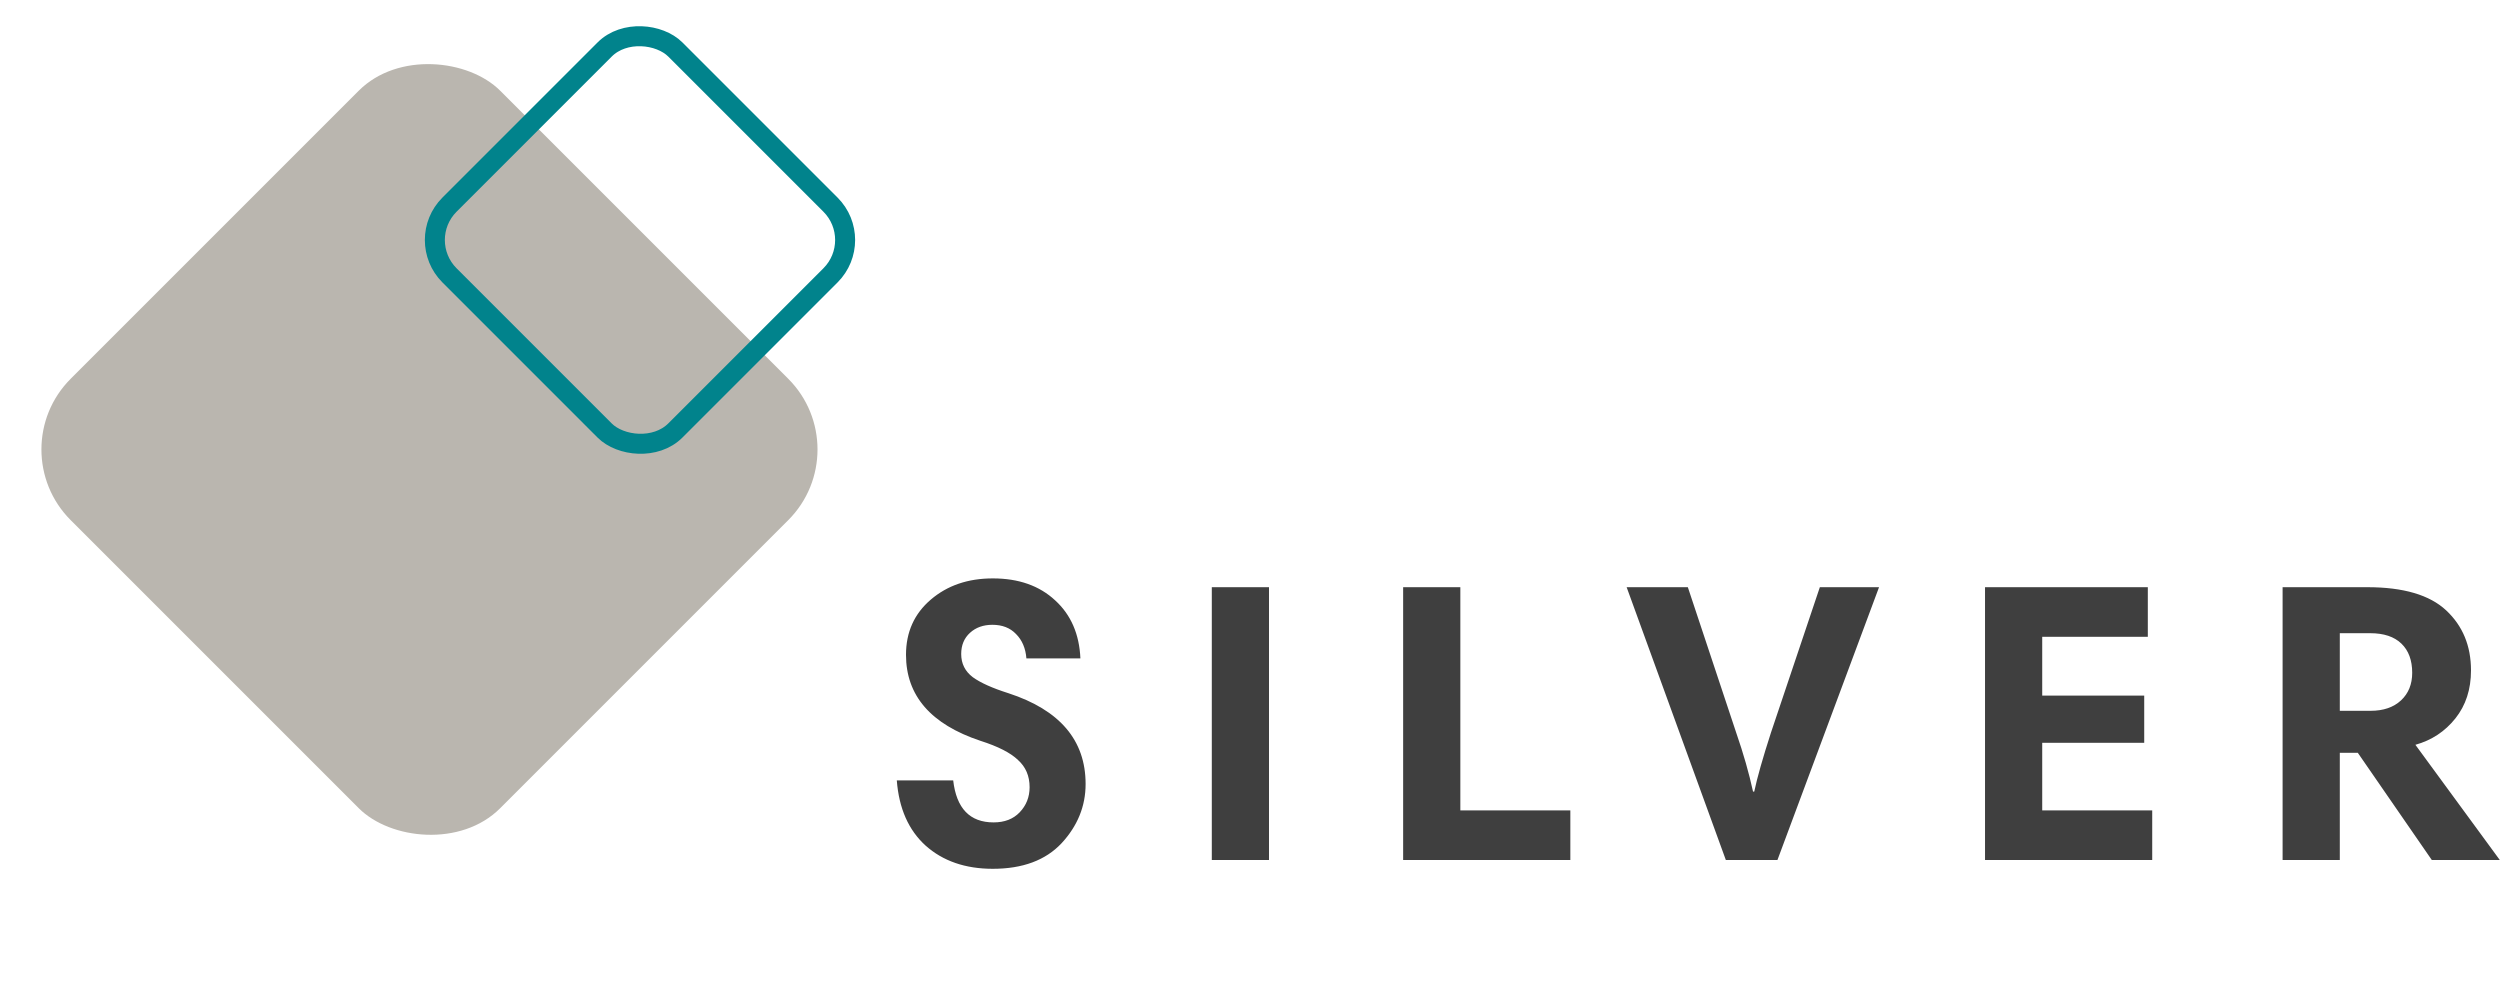 <svg width="125" height="50" viewBox="0 0 125 50" fill="none" xmlns="http://www.w3.org/2000/svg">
<rect y="22.473" width="30.368" height="30.368" rx="5" transform="rotate(-45 0 22.473)" fill="#BAB6AF"/>
<rect x="20.707" y="12" width="15.97" height="15.97" rx="2.5" transform="rotate(-45 20.707 12)" stroke="#01838C"/>
<path d="M54.02 32.92H51.32C51.28 32.413 51.107 32.007 50.8 31.7C50.507 31.393 50.113 31.24 49.62 31.24C49.167 31.24 48.793 31.373 48.5 31.64C48.207 31.907 48.06 32.26 48.06 32.7C48.06 33.18 48.253 33.567 48.64 33.86C49.027 34.14 49.62 34.407 50.42 34.66C52.993 35.5 54.28 37.013 54.28 39.2C54.28 40.307 53.88 41.293 53.08 42.16C52.28 43.013 51.133 43.44 49.64 43.44C48.267 43.44 47.147 43.053 46.28 42.28C45.427 41.507 44.947 40.42 44.84 39.02H47.66C47.82 40.42 48.493 41.12 49.68 41.12C50.227 41.12 50.66 40.953 50.98 40.62C51.313 40.273 51.48 39.853 51.48 39.36C51.48 38.8 51.287 38.347 50.9 38C50.527 37.64 49.9 37.32 49.02 37.04C46.54 36.213 45.3 34.78 45.3 32.74C45.3 31.607 45.713 30.687 46.54 29.98C47.367 29.273 48.4 28.92 49.64 28.92C50.933 28.92 51.973 29.287 52.76 30.02C53.547 30.74 53.967 31.707 54.02 32.92ZM60.59 43V29.36H63.45V43H60.59ZM70.157 43V29.36H73.017V40.52H78.517V43H70.157ZM93.952 29.36L88.872 43H86.292L81.332 29.36H84.392L86.812 36.64C87.172 37.68 87.452 38.66 87.652 39.58H87.712C87.858 38.887 88.138 37.9 88.552 36.62L90.992 29.36H93.952ZM107.391 29.36V31.84H102.111V34.78H107.211V37.14H102.111V40.52H107.611V43H99.251V29.36H107.391ZM120.77 37.24L124.99 43H121.59L117.89 37.64H116.99V43H114.13V29.36H118.37C120.17 29.36 121.483 29.747 122.31 30.52C123.136 31.293 123.55 32.293 123.55 33.52C123.55 34.467 123.29 35.267 122.77 35.92C122.25 36.573 121.583 37.013 120.77 37.24ZM120.61 33.64C120.61 33.013 120.43 32.527 120.07 32.18C119.71 31.833 119.19 31.66 118.51 31.66H116.99V35.54H118.53C119.17 35.54 119.676 35.367 120.05 35.02C120.423 34.673 120.61 34.213 120.61 33.64Z" fill="#3F3F3F"/>
</svg>
